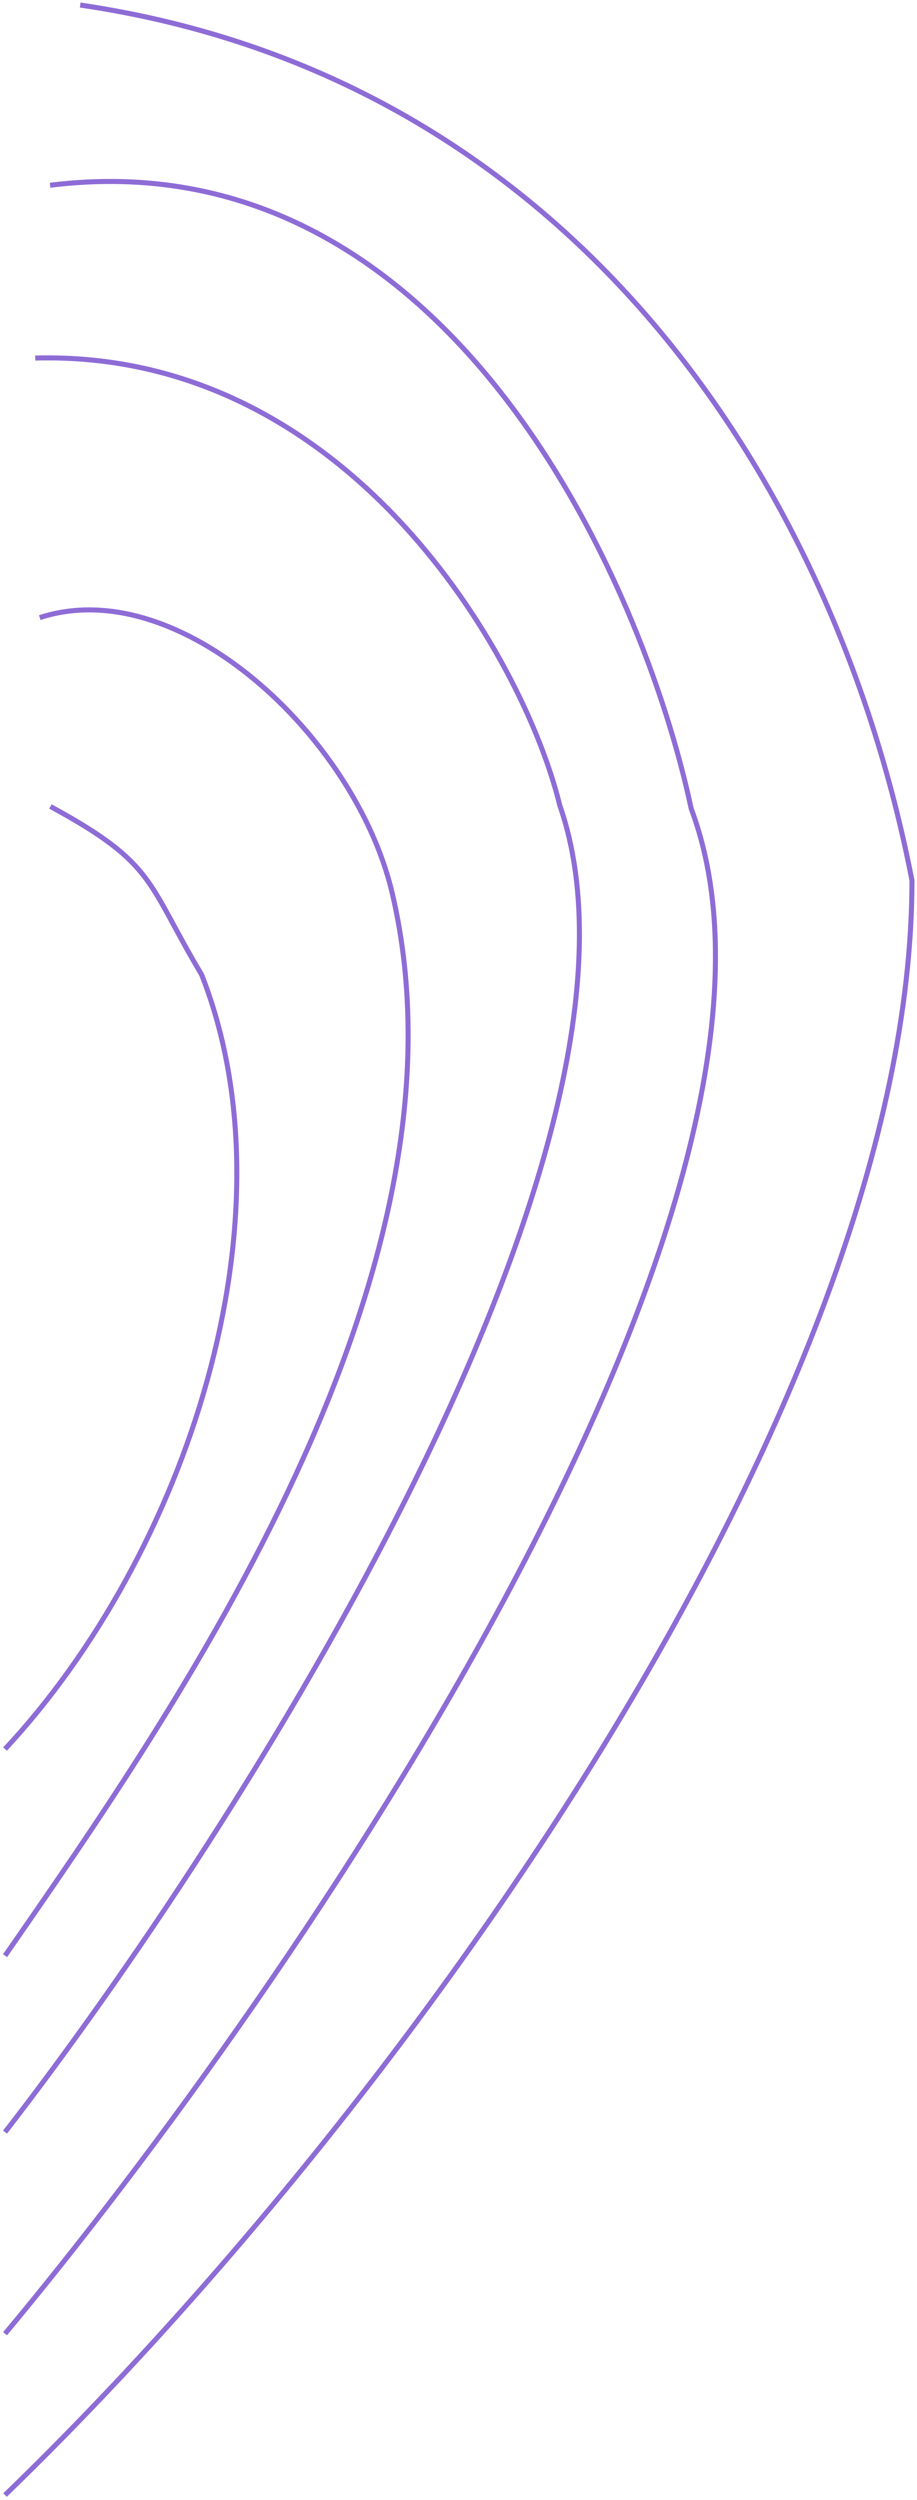 <svg width="182" height="496" viewBox="0 0 182 496" fill="none" xmlns="http://www.w3.org/2000/svg">
<path d="M1 495C80.227 418.456 181 277.91 181 174.672C166.083 97.484 114.37 15.473 15.917 1" stroke="#8E6CD6"/>
<path d="M1 388C34.685 339.424 95.558 252.442 77.829 177.132C70.515 146.067 35.474 113.495 7.895 122.533" stroke="#8E6CD6"/>
<path d="M1 347C37.012 308.371 59.019 241.648 40.013 193.361C29.009 174.925 31.01 171.413 10.003 160" stroke="#8E6CD6"/>
<path d="M1 423C47.412 363.171 134.41 226.771 111.107 159.802C103.813 129.886 68.857 69.418 7 71.032" stroke="#8E6CD6"/>
<path d="M1 463C58.404 394.223 166.007 237.422 137.185 160.438C127.537 115.122 88.579 26.943 9.937 36.756" stroke="#8E6CD6"/>
</svg>
